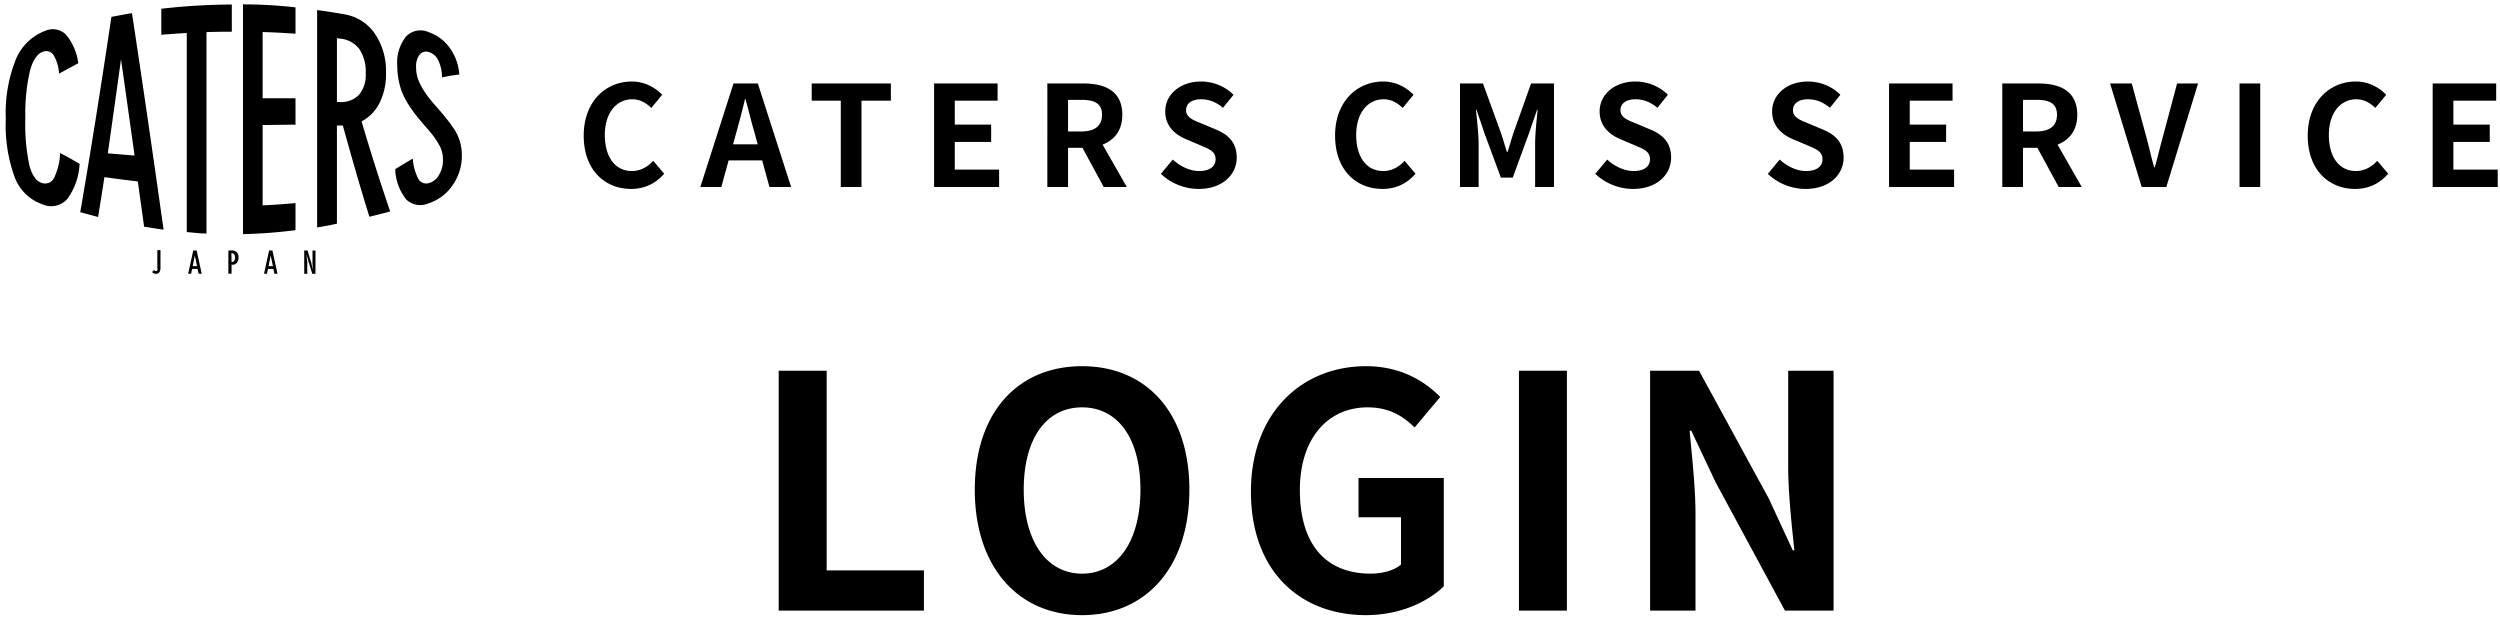 <svg xmlns="http://www.w3.org/2000/svg" width="429" height="106">
  <path fill-rule="evenodd" d="M428.608 29.109v2.976h-11.161V14.324h10.897v2.952h-7.345v4.104h6.241v2.977h-6.241v4.752h7.609zm-24.343.24c1.512 0 2.712-.72 3.672-1.752l1.872 2.208c-1.464 1.704-3.36 2.616-5.664 2.616-4.488 0-8.137-3.216-8.137-9.144 0-5.857 3.769-9.289 8.257-9.289 2.256 0 4.056 1.08 5.208 2.28l-1.872 2.256c-.888-.864-1.92-1.488-3.264-1.488-2.688 0-4.704 2.304-4.704 6.121 0 3.864 1.824 6.192 4.632 6.192zm-19.962-15.025h3.552v17.761h-3.552V14.324zm-16.788 17.761l-5.424-17.761h3.72l2.352 8.641c.552 1.968.912 3.744 1.488 5.736h.12c.552-1.992.96-3.768 1.512-5.736l2.305-8.641h3.6l-5.449 17.761h-4.224zm-14.247 0l-3.649-6.72h-2.472v6.72h-3.552V14.324h6.192c3.721 0 6.673 1.296 6.673 5.376 0 2.665-1.344 4.321-3.384 5.113l4.152 7.272h-3.96zm-3.817-14.953h-2.304v5.425h2.304c2.28 0 3.529-.961 3.529-2.857 0-1.92-1.249-2.568-3.529-2.568zm-25.291-2.808h10.897v2.952h-7.345v4.104h6.24v2.977h-6.24v4.752h7.609v2.976H324.16V14.324zm-11.373 7.896c2.16.889 3.576 2.257 3.576 4.825 0 2.904-2.424 5.376-6.529 5.376-2.376 0-4.752-.936-6.48-2.592l2.04-2.448c1.272 1.176 2.952 1.968 4.512 1.968 1.849 0 2.833-.792 2.833-2.04 0-1.32-1.08-1.728-2.665-2.4l-2.376-1.008c-1.8-.744-3.6-2.185-3.6-4.777 0-2.904 2.544-5.136 6.144-5.136 2.065 0 4.129.816 5.569 2.28l-1.8 2.232c-1.128-.936-2.304-1.464-3.769-1.464-1.56 0-2.568.696-2.568 1.872 0 1.272 1.272 1.728 2.785 2.328l2.328.984zm-5.154 72.212h.278c-.445-4.283-1.057-9.734-1.057-14.406V63.617h7.787v41.161h-8.343l-11.903-22.027-4.172-8.844h-.278c.389 4.45 1.001 9.623 1.001 14.351v16.52h-7.787V63.617h8.399l11.959 21.915 4.116 8.9zM283.187 22.22c2.16.889 3.576 2.257 3.576 4.825 0 2.904-2.424 5.376-6.529 5.376-2.376 0-4.752-.936-6.48-2.592l2.04-2.448c1.272 1.176 2.952 1.968 4.512 1.968 1.849 0 2.833-.792 2.833-2.04 0-1.32-1.08-1.728-2.665-2.4l-2.376-1.008c-1.8-.744-3.6-2.185-3.6-4.777 0-2.904 2.544-5.136 6.144-5.136 2.065 0 4.129.816 5.569 2.28l-1.8 2.232c-1.128-.936-2.304-1.464-3.769-1.464-1.56 0-2.568.696-2.568 1.872 0 1.272 1.272 1.728 2.784 2.328l2.329.984zM260.65 63.617h8.232v41.161h-8.232V63.617zm2.777-38.948c0-1.68.264-4.153.432-5.833h-.096l-1.44 4.177-2.736 7.464h-2.04l-2.761-7.464-1.416-4.177h-.096c.168 1.68.456 4.153.456 5.833v7.416h-3.192V14.324h3.936l3.025 8.305c.384 1.104.72 2.28 1.08 3.432h.12c.384-1.152.696-2.328 1.08-3.432l2.952-8.305h3.936v17.761h-3.24v-7.416zm-29.021 80.888c-11.236 0-19.746-7.454-19.746-21.193 0-13.572 8.788-21.526 19.746-21.526 5.952 0 10.068 2.559 12.738 5.284l-4.395 5.229c-2.002-1.947-4.338-3.449-8.065-3.449-6.841 0-11.625 5.34-11.625 14.184 0 8.955 4.116 14.351 12.181 14.351 2.003 0 4.005-.556 5.173-1.558v-8.121h-7.286v-6.73h14.629v18.578c-2.782 2.726-7.621 4.951-13.35 4.951zm2.95-76.208c1.512 0 2.712-.72 3.673-1.752l1.872 2.208c-1.464 1.704-3.361 2.616-5.665 2.616-4.488 0-8.136-3.216-8.136-9.144 0-5.857 3.768-9.289 8.256-9.289 2.256 0 4.057 1.08 5.209 2.28l-1.872 2.256c-.889-.864-1.921-1.488-3.265-1.488-2.688 0-4.704 2.304-4.704 6.121 0 3.864 1.824 6.192 4.632 6.192zm-28.712-7.129c2.16.889 3.577 2.257 3.577 4.825 0 2.904-2.425 5.376-6.529 5.376-2.376 0-4.752-.936-6.481-2.592l2.041-2.448c1.272 1.176 2.952 1.968 4.512 1.968 1.848 0 2.832-.792 2.832-2.04 0-1.32-1.08-1.728-2.664-2.4l-2.376-1.008c-1.8-.744-3.6-2.185-3.6-4.777 0-2.904 2.544-5.136 6.144-5.136 2.064 0 4.128.816 5.569 2.28l-1.801 2.232c-1.128-.936-2.304-1.464-3.768-1.464-1.56 0-2.568.696-2.568 1.872 0 1.272 1.272 1.728 2.784 2.328l2.328.984zm-19.247 9.865l-3.648-6.72h-2.472v6.72h-3.553V14.324h6.193c3.72 0 6.672 1.296 6.672 5.376 0 2.665-1.344 4.321-3.384 5.113l4.153 7.272h-3.961zm-3.816-14.953h-2.304v5.425h2.304c2.28 0 3.528-.961 3.528-2.857 0-1.92-1.248-2.568-3.528-2.568zm-25.292-2.808h10.897v2.952h-7.345v4.104h6.241v2.977h-6.241v4.752h7.609v2.976h-11.161V14.324zm-26.664 49.293h8.232v34.264h16.687v6.897h-24.919V63.617zm14.206-31.532h-3.552V17.276h-4.992v-2.952h13.585v2.952h-5.041v14.809zm-17.042-4.56h-5.76l-1.249 4.56h-3.6l5.689-17.761h4.176l5.713 17.761h-3.721l-1.248-4.56zm-1.296-4.704c-.552-1.849-1.032-3.889-1.56-5.809h-.096a128.31 128.31 0 01-1.512 5.809l-.528 1.944h4.224l-.528-1.944zm-21.071 6.528c1.512 0 2.712-.72 3.672-1.752l1.872 2.208c-1.464 1.704-3.36 2.616-5.664 2.616-4.489 0-8.137-3.216-8.137-9.144 0-5.857 3.768-9.289 8.257-9.289 2.256 0 4.056 1.08 5.208 2.28l-1.872 2.256c-.888-.864-1.92-1.488-3.264-1.488-2.688 0-4.705 2.304-4.705 6.121 0 3.864 1.825 6.192 4.633 6.192zm-34.95 5.569a3.453 3.453 0 01-3.794-.726 8.868 8.868 0 01-1.861-5.167 177.519 177.519 0 013.018-1.815 8.672 8.672 0 00.959 3.491 1.543 1.543 0 001.777.726 2.815 2.815 0 001.749-1.396c.471-.78.711-1.675.691-2.584a5.343 5.343 0 00-.466-2.234 14.482 14.482 0 00-1.918-2.793c-.113-.139-.649-.74-1.622-1.885a23.008 23.008 0 01-2.355-3.337 10.68 10.68 0 01-1.1-2.793 13.082 13.082 0 01-.381-3.17 7.117 7.117 0 011.509-4.971 3.438 3.438 0 013.935-.726 7.35 7.35 0 013.639 2.793 8.749 8.749 0 011.565 4.454 31.14 31.14 0 00-2.962.489 6.928 6.928 0 00-.662-2.947 2.603 2.603 0 00-1.622-1.396 1.418 1.418 0 00-1.566.461 3.258 3.258 0 00-.606 2.136 6.436 6.436 0 00.423 2.304 13.938 13.938 0 001.805 2.989c.198.265.522.656.988 1.187 1.41 1.578 2.383 2.792 3.088 3.812a8.327 8.327 0 011.157 2.276c.261.808.394 1.651.395 2.5a8.769 8.769 0 01-1.552 5.138 8.03 8.03 0 01-4.231 3.184zm-10.084 2.276c-1.523-4.887-3.032-10.124-4.555-15.653h-1.016v16.84a47.31 47.31 0 01-3.399.643V1.726c1.599.214 3.197.465 4.796.754a7.832 7.832 0 015.176 3.393 11.423 11.423 0 011.847 6.647c.052 1.76-.32 3.507-1.086 5.097a7.15 7.15 0 01-3.103 3.211 378.896 378.896 0 004.908 15.459 152.63 152.63 0 01-3.568.907zm-.635-24.576a6.936 6.936 0 00-1.085-4.19 4.627 4.627 0 00-3.301-1.801l-.55-.07v10.948h.423a4.255 4.255 0 003.357-1.229 5.186 5.186 0 001.156-3.658zm-9.858 32.131c0-.182-.113-.363-.155-.545l-.127-.545c0 .419.038.787.113 1.104v2.234l-.522-.028v-3.994h.564l.691 2.263c0 .083 0 .223.113.418l.169.699c0-.363-.084-.685-.112-.978-.029-.293 0-.544 0-.768v-1.62h.507v3.994h-.55l-.691-2.234zM41.697.748c3.009 0 6.013.172 9.012.517v4.524c-1.88-.139-3.761-.237-5.641-.293v11.367h5.641v4.524l-5.641.07v13.782c1.88-.084 3.761-.214 5.641-.391v4.65c-2.99.382-5.998.61-9.012.684V.748zm-1.805 44.685h-.155v1.522l-.55.014v-3.994h.55a1.19 1.19 0 01.888.308c.219.24.331.557.31.879.02.331-.08.658-.282.922a.935.935 0 01-.761.349zm.282-1.801a.556.556 0 00-.466-.196l.029 1.536a.525.525 0 00.437-.195.863.863 0 00.155-.545.957.957 0 00-.155-.6zm-4.739-3.561c-1.128 0-2.257-.154-3.385-.252V5.663c-1.41.084-2.919.182-4.372.308V1.502c4.017-.469 8.057-.711 12.101-.726V5.44c-1.448 0-2.896.023-4.344.07v34.561zm-10.704-1.173l-1.086-7.764a193.53 193.53 0 01-5.726-.74c-.358 2.318-.72 4.599-1.086 6.842l-3.061-.824c1.777-10.291 3.568-21.56 5.345-33.513 1.171-.224 2.341-.447 3.526-.643 1.805 11.8 3.611 24.27 5.43 37.158-1.119-.158-2.233-.33-3.342-.516zm-3.964-28.724a2957.82 2957.82 0 01-2.27 16.142l4.598.377a7636.728 7636.728 0 00-2.328-16.519zM7.369 31.441a1.683 1.683 0 001.946-.991 10.807 10.807 0 001.002-4.19 60.768 60.768 0 013.342 1.858 11.096 11.096 0 01-2.129 6.046 3.706 3.706 0 01-4.231.908 7.848 7.848 0 01-4.796-4.706A26.135 26.135 0 01.994 20.354a24.722 24.722 0 011.664-10.013 8.856 8.856 0 015.177-5.082 3.194 3.194 0 013.483.684 9.441 9.441 0 012.116 4.901l-3.301 1.788a6.936 6.936 0 00-.902-3.115 1.502 1.502 0 00-1.721-.684c-1.058.28-1.847 1.397-2.369 3.324a32.458 32.458 0 00-.79 8.155c-.097 2.727.14 5.456.705 8.127.48 1.731 1.241 2.793 2.313 3.002zM26.62 46.508a.227.227 0 00.17 0 .21.21 0 00.211-.125.987.987 0 000-.419V42.92h.536v3.002c.023.279-.047.558-.197.796a.722.722 0 01-.607.265.78.78 0 01-.634-.307l.366-.363c.037.075.09.142.155.195zm7.123-3.533l.874 3.994h-.536l-.183-.824h-.931l-.169.824h-.508l.874-3.994h.579zm.07 2.695l-.381-1.829-.366 1.829h.747zm12.933-2.695l.874 3.994h-.535l-.17-.824h-.931l-.169.824h-.508l.875-3.994h.564zm.085 2.695l-.381-1.829-.367 1.829h.748zm138.856 17.168c10.902 0 18.411 7.843 18.411 21.193 0 13.349-7.509 21.526-18.411 21.526-10.903 0-18.412-8.177-18.412-21.526 0-13.406 7.509-21.193 18.412-21.193zm0 35.599c6.118 0 10.012-5.618 10.012-14.406 0-8.845-3.894-14.129-10.012-14.129-6.119 0-10.013 5.284-10.013 14.129 0 8.788 3.894 14.406 10.013 14.406z"/>
</svg>